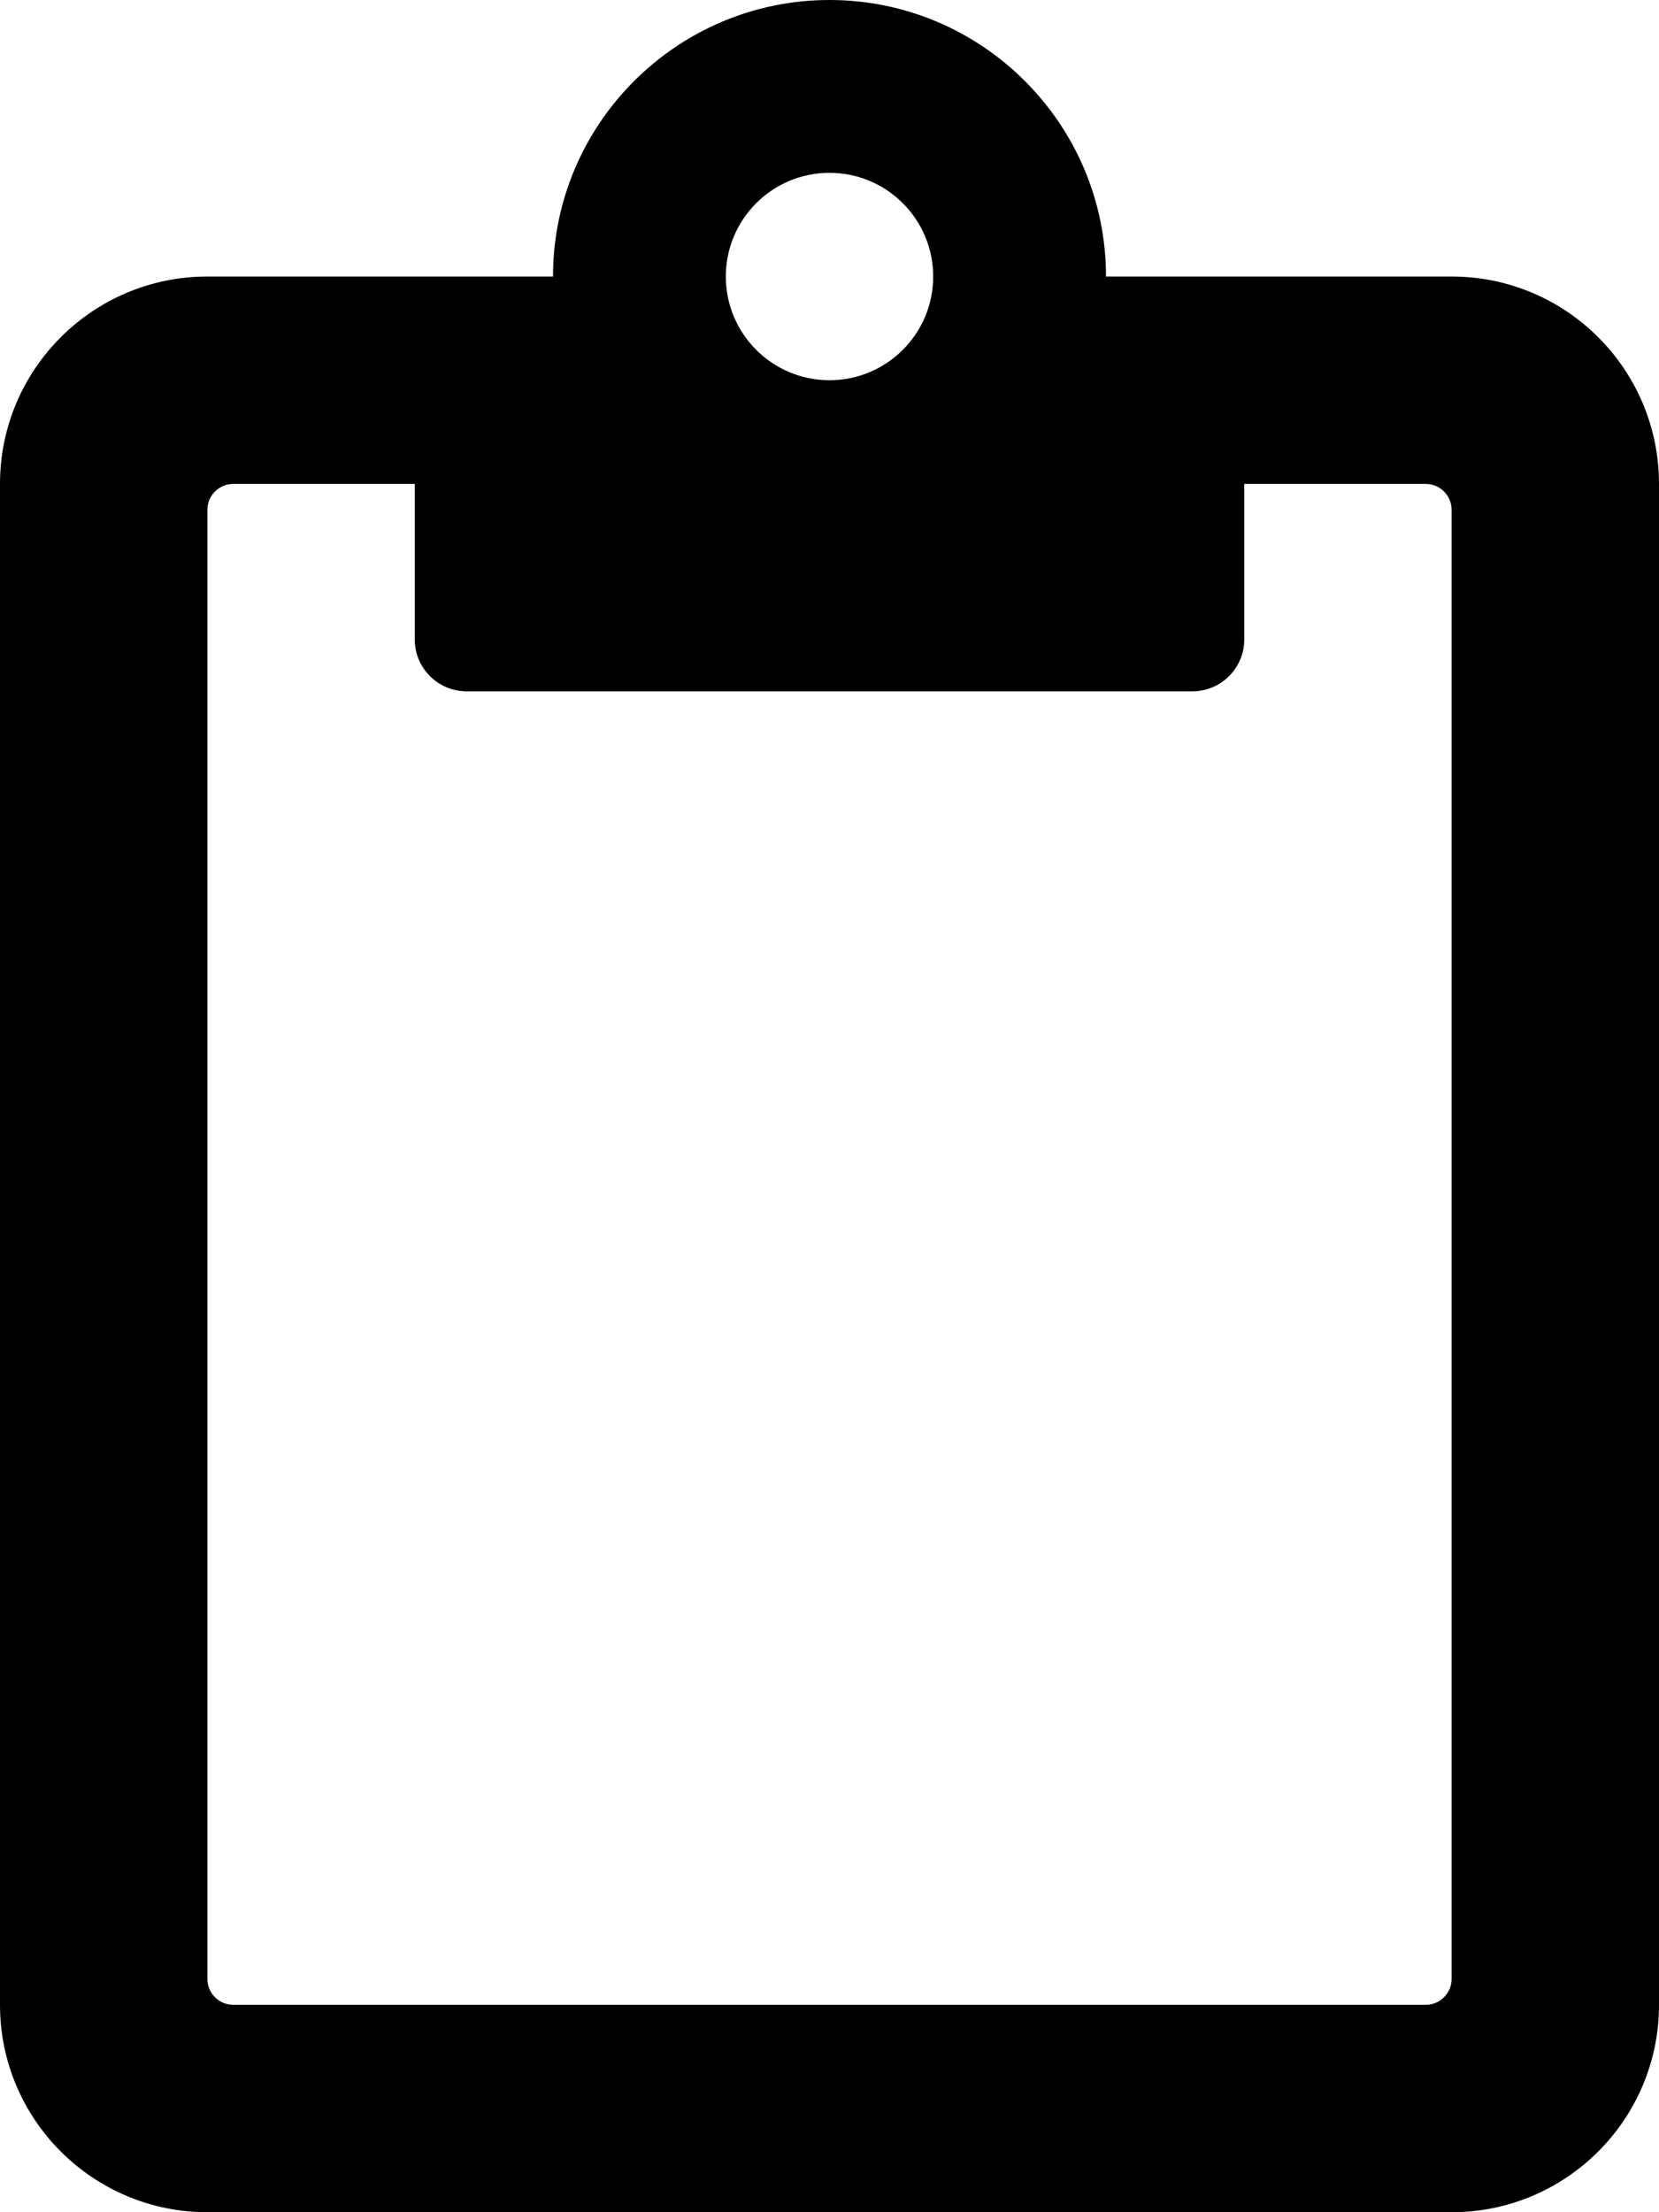 <!-- Generated by IcoMoon.io -->
<svg version="1.1" xmlns="http://www.w3.org/2000/svg" width="24" height="32" viewBox="0 0 24 32">
<title>clipboard1</title>
<path d="M21 4h-5c0-2.206-1.794-4-4-4s-4 1.794-4 4h-5c-1.657 0-3 1.343-3 3v22c0 1.657 1.343 3 3 3h18c1.657 0 3-1.343 3-3v-22c0-1.657-1.343-3-3-3zM20.625 29h-17.25c-0.207 0-0.375-0.168-0.375-0.375v0-21.25c0-0.207 0.168-0.375 0.375-0.375v0h2.625v2.25c0 0.414 0.336 0.75 0.75 0.75h10.5c0.414 0 0.75-0.336 0.75-0.75v-2.25h2.625c0.207 0 0.375 0.168 0.375 0.375v0 21.25c0 0.207-0.168 0.375-0.375 0.375v0zM12 2.5c0.828 0 1.5 0.672 1.5 1.5s-0.672 1.5-1.5 1.5-1.5-0.672-1.5-1.5 0.672-1.5 1.5-1.5z"></path>
</svg>
